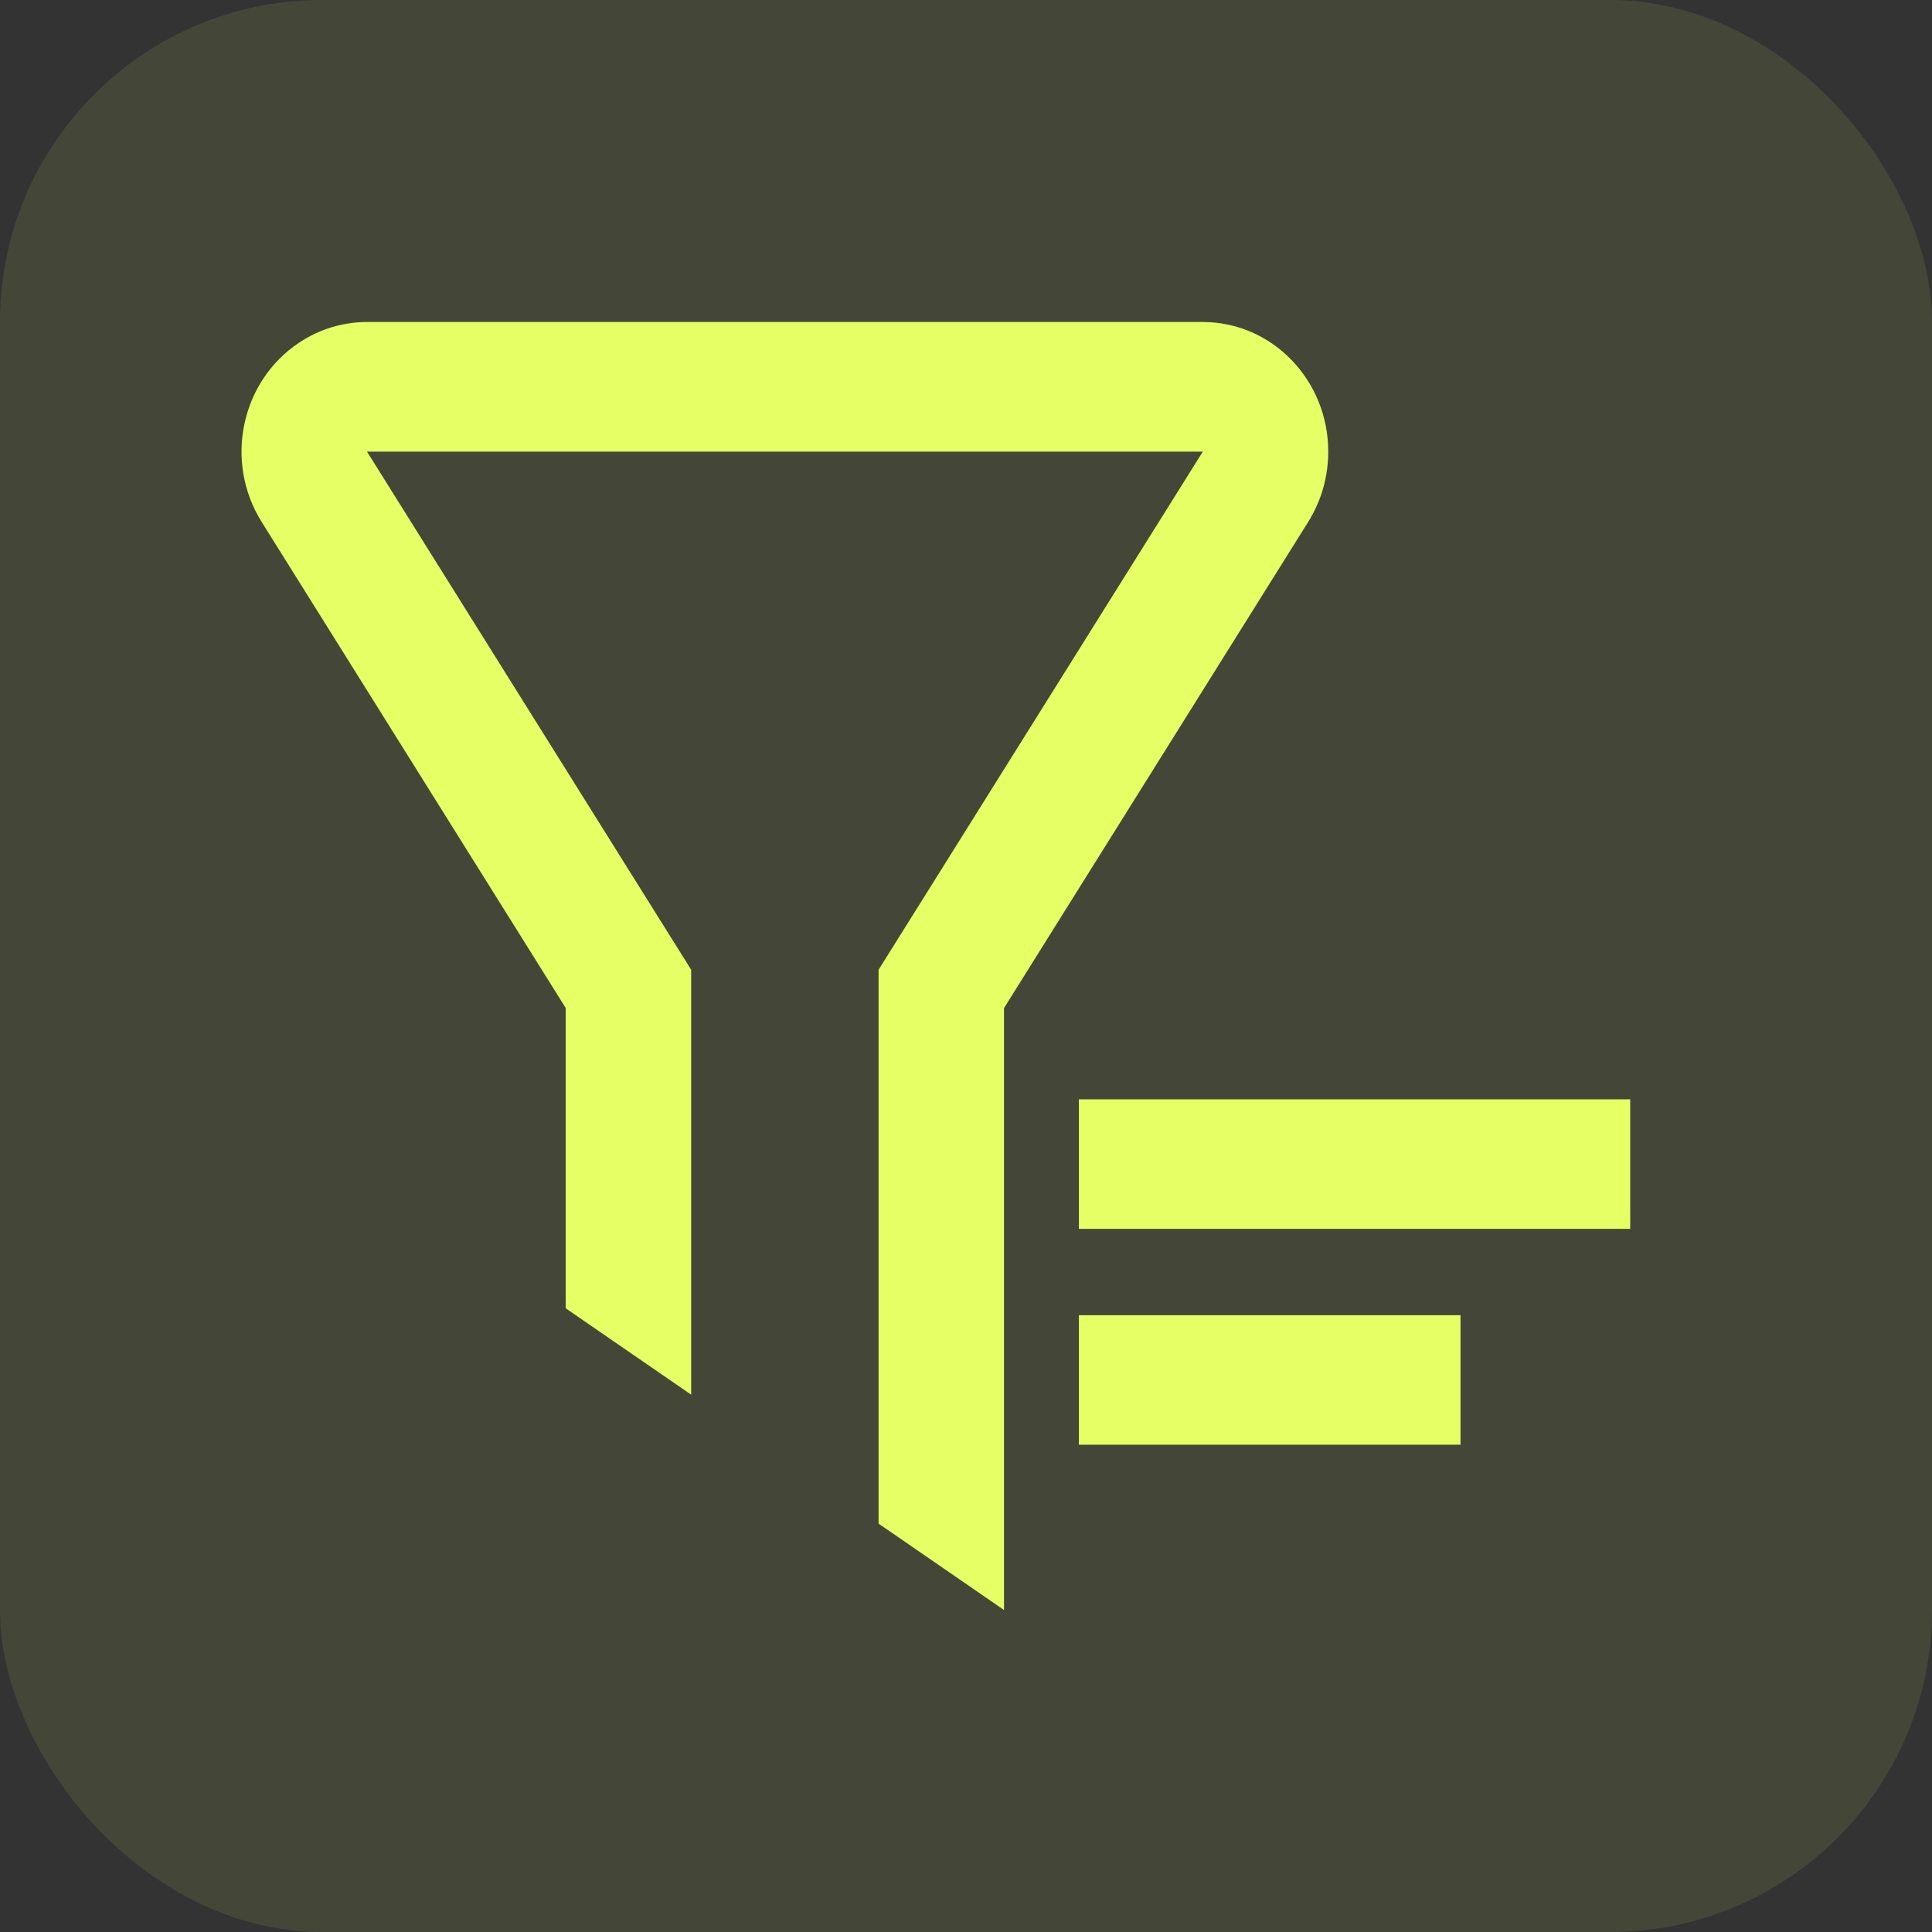 <svg width="24" height="24" viewBox="0 0 24 24" fill="none" xmlns="http://www.w3.org/2000/svg">
<rect x="0" y="0" width="24" height="24" fill="#333333" stroke="none"/>
<rect width="24" height="24" rx="4" fill="#E5FF65" fill-opacity="0.1"/>
<path d="M14.942 4C15.802 4 16.5 4.721 16.5 5.61C16.5 5.92 16.414 6.223 16.251 6.483L12.472 12.523V20L10.914 18.927V12.047L14.942 5.61H4.559L8.586 12.047L8.586 17.325L7.027 16.252V12.521L3.25 6.483C2.783 5.736 2.99 4.74 3.714 4.258C3.964 4.09 4.258 4 4.559 4H14.942ZM18.143 16.338V17.947H13.402V16.338H18.143ZM20.251 13.656V15.265H13.402V13.656H20.251Z" fill="#E5FF65"/>
</svg>
